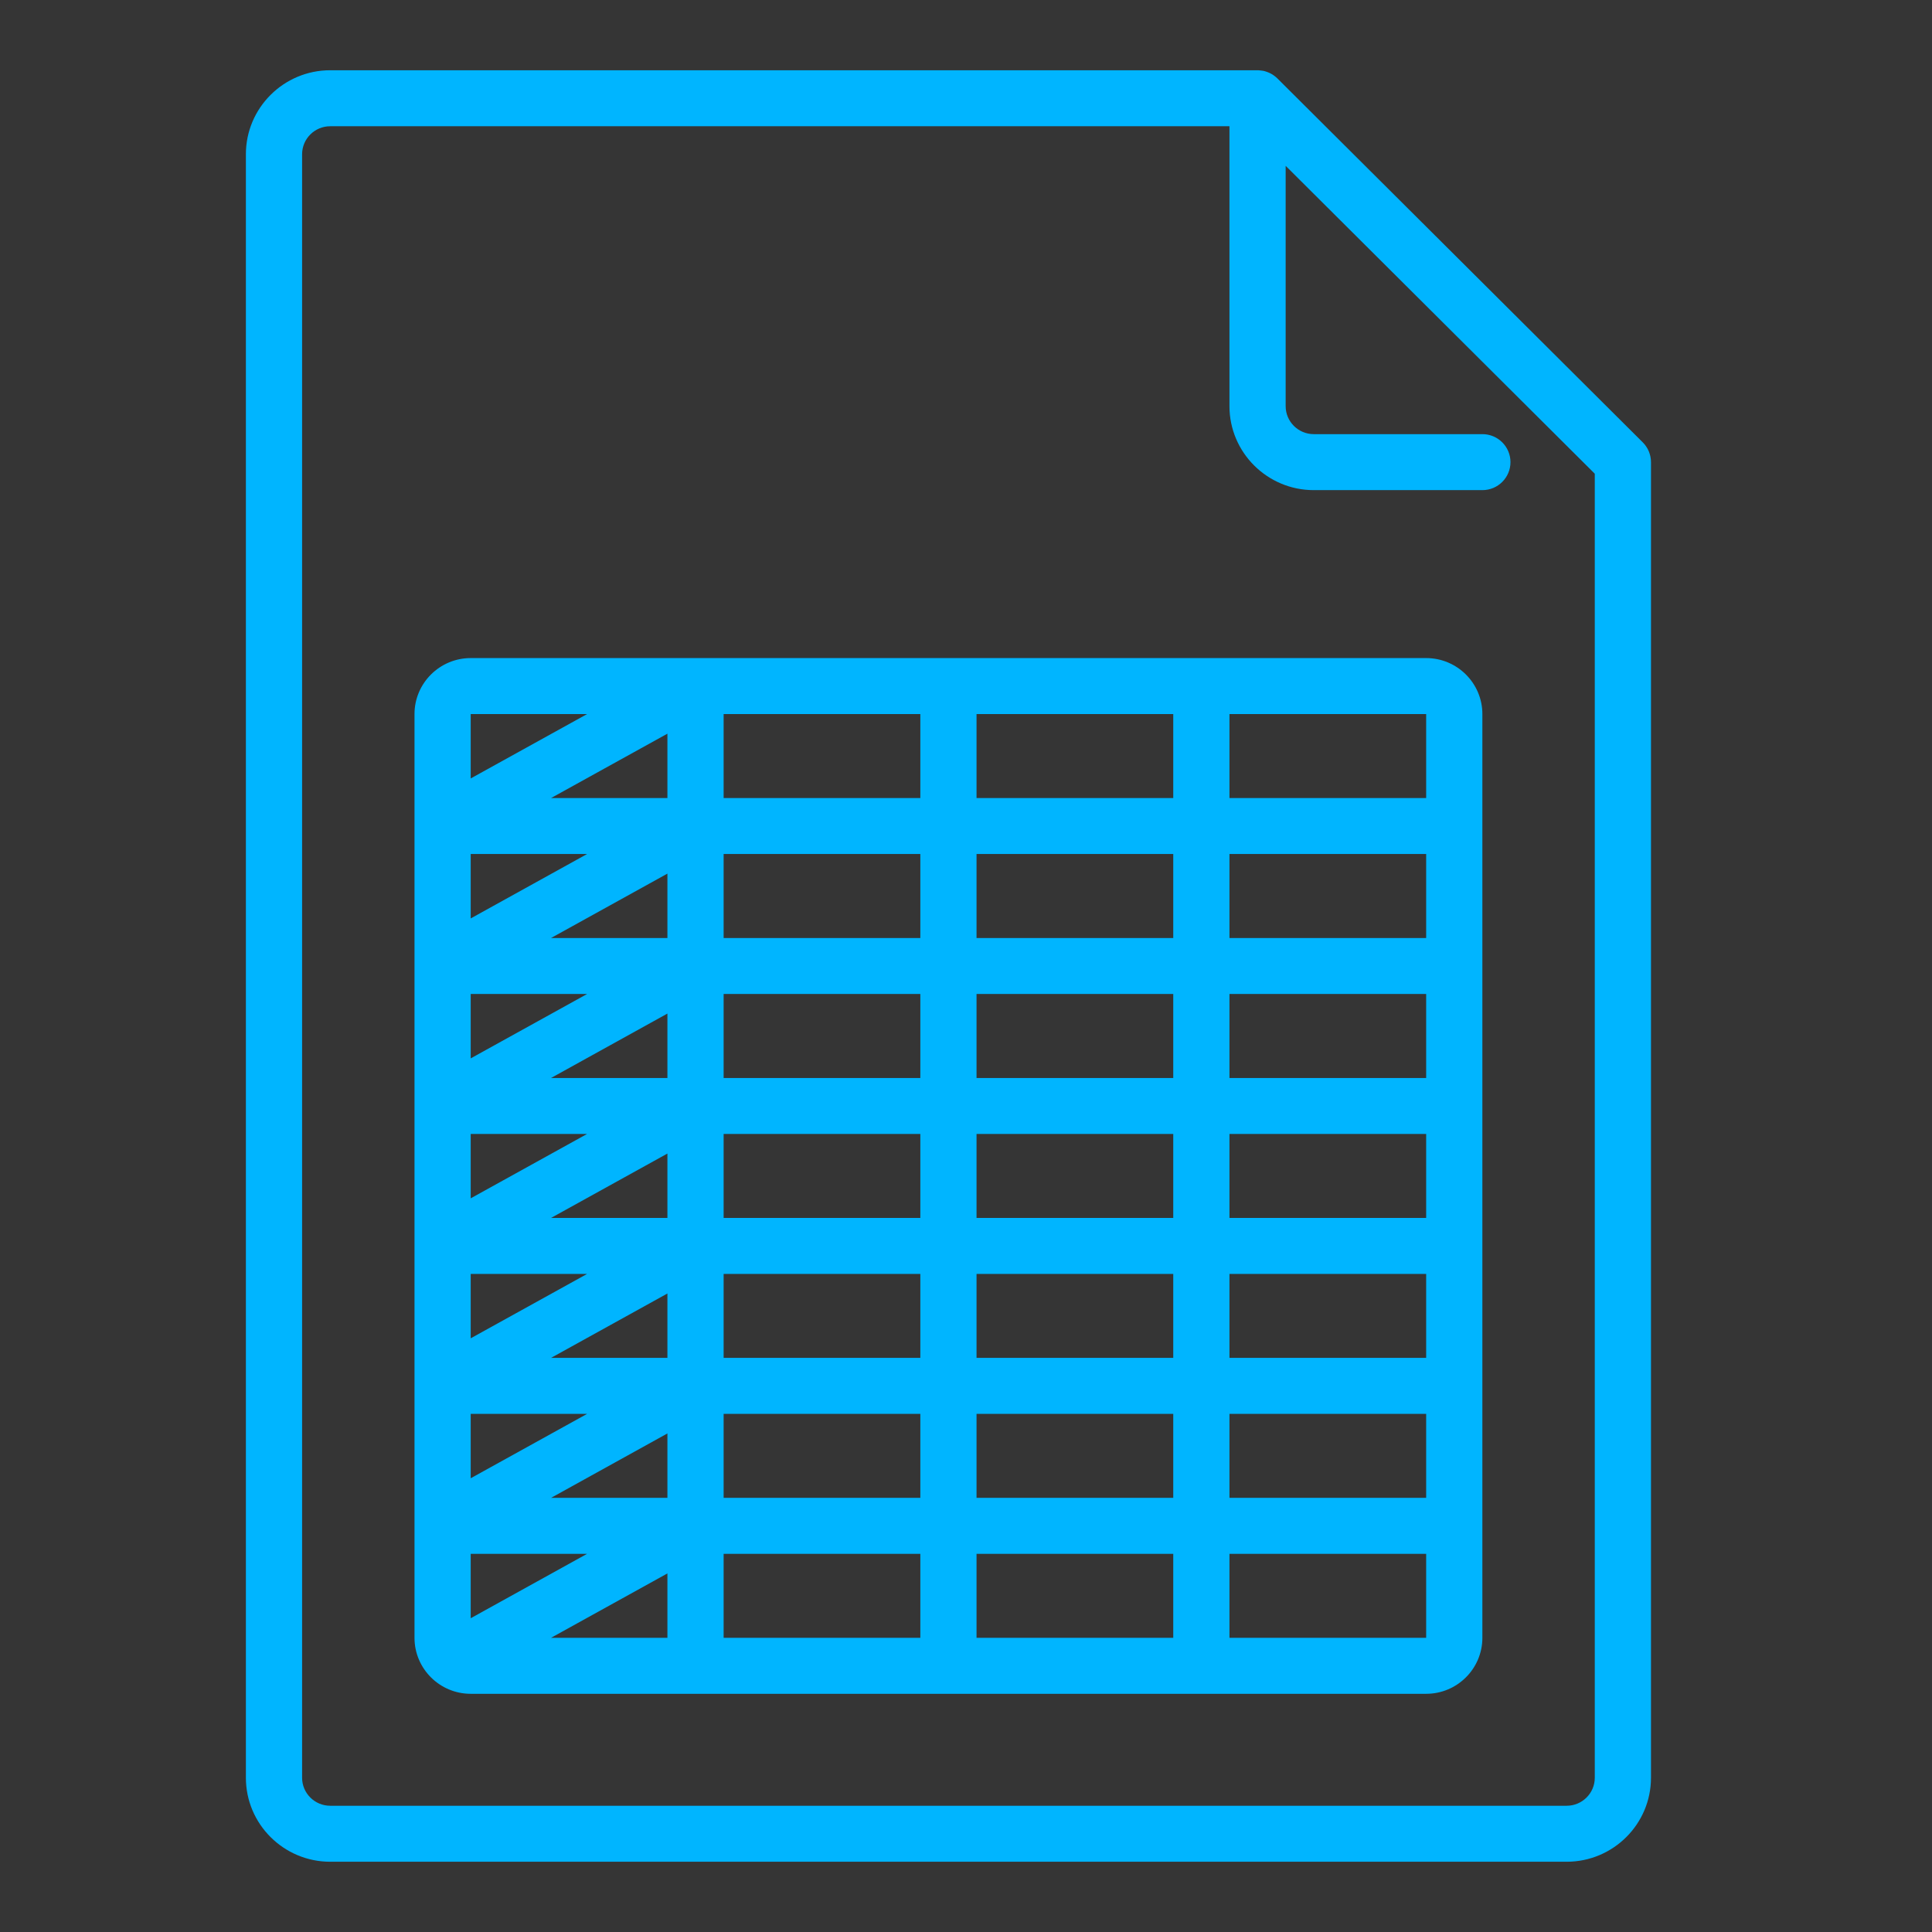 <?xml version="1.0" encoding="UTF-8"?>
<svg width="55px" height="55px" viewBox="0 0 55 55" version="1.1" xmlns="http://www.w3.org/2000/svg" xmlns:xlink="http://www.w3.org/1999/xlink">
    <rect x="0" y="0" width="55" height="55" fill="#333333" stroke="none"/>
    <!-- Generator: Sketch 46.2 (44496) - http://www.bohemiancoding.com/sketch -->
    <title>Group 19</title>
    <desc>Created with Sketch.</desc>
    <defs></defs>
    <g id="Symbols" stroke="none" stroke-width="1" fill="none" fill-rule="evenodd">
        <g id="Group-19">
            <rect id="Rectangle-5-Copy-8" fill-opacity="0.01" fill="#FFFFFF" x="0" y="0" width="55" height="55"></rect>
            <g id="document-with-tables-copy" transform="translate(7, 2)" fill-rule="nonzero" fill="#00B5FF">
                <path d="M39.996,11.077 C39.995,11.066 39.993,11.055 39.991,11.044 C39.989,11.029 39.987,11.015 39.984,11 C39.982,10.987 39.978,10.974 39.975,10.962 C39.972,10.949 39.969,10.937 39.965,10.925 C39.962,10.912 39.957,10.9 39.952,10.887 C39.948,10.875 39.944,10.863 39.939,10.851 C39.934,10.839 39.928,10.828 39.923,10.817 C39.917,10.805 39.912,10.792 39.906,10.781 C39.9,10.769 39.893,10.759 39.886,10.748 C39.879,10.736 39.873,10.725 39.865,10.714 C39.857,10.702 39.848,10.69 39.839,10.678 C39.832,10.669 39.826,10.66 39.819,10.651 C39.802,10.631 39.784,10.611 39.765,10.592 L29.366,0.234 C29.341,0.208 29.313,0.185 29.284,0.164 C29.278,0.159 29.272,0.154 29.266,0.15 C29.237,0.129 29.208,0.11 29.176,0.094 C29.174,0.093 29.172,0.092 29.17,0.091 C29.141,0.076 29.11,0.062 29.078,0.051 C29.072,0.048 29.066,0.046 29.06,0.044 C29.026,0.032 28.992,0.023 28.957,0.015 C28.956,0.015 28.955,0.015 28.954,0.015 C28.922,0.009 28.888,0.005 28.854,0.003 C28.845,0.002 28.836,0.002 28.827,0.001 C28.818,0.001 28.809,0 28.8,0 L2.4,0 C1.077,0 0,1.072 0,2.391 L0,48.609 C0,49.928 1.077,51 2.4,51 L37.6,51 C38.923,51 40,49.928 40,48.609 L40,11.157 C40,11.13 39.999,11.104 39.996,11.077 Z M37.6,49.406 L2.4,49.406 C1.959,49.406 1.6,49.049 1.6,48.609 L1.6,2.391 C1.6,1.951 1.959,1.594 2.4,1.594 L28,1.594 L28,9.562 C28,10.881 29.077,11.953 30.4,11.953 L35.2,11.953 C35.642,11.953 36,11.596 36,11.156 C36,10.716 35.642,10.359 35.2,10.359 L30.4,10.359 C29.959,10.359 29.6,10.002 29.6,9.562 L29.6,2.721 L38.4,11.486 L38.4,48.609 C38.4,49.049 38.041,49.406 37.6,49.406 Z" id="Shape"></path>
                <path d="M33.6,16.734 L12.794,16.734 C12.793,16.734 12.791,16.734 12.79,16.734 L6.4,16.734 C5.518,16.734 4.8,17.449 4.8,18.328 L4.8,21.521 C4.8,21.523 4.8,21.524 4.8,21.526 L4.8,25.505 C4.8,25.507 4.8,25.509 4.8,25.51 L4.8,29.49 C4.8,29.491 4.8,29.493 4.8,29.495 L4.8,33.474 C4.8,33.476 4.8,33.477 4.8,33.479 L4.8,37.458 C4.8,37.46 4.8,37.462 4.8,37.463 L4.8,41.443 C4.8,41.444 4.8,41.446 4.8,41.448 L4.8,44.625 C4.8,45.504 5.518,46.219 6.4,46.219 L33.6,46.219 C34.482,46.219 35.2,45.504 35.2,44.625 L35.2,18.328 C35.2,17.449 34.482,16.734 33.6,16.734 Z M12,40.641 L8.687,40.641 L12,38.807 L12,40.641 Z M12,32.672 L8.687,32.672 L12,30.839 L12,32.672 Z M12,28.688 L8.687,28.688 L12,26.854 L12,28.688 Z M12,24.703 L8.687,24.703 L12,22.87 L12,24.703 Z M6.4,26.297 L9.713,26.297 L6.4,28.13 L6.4,26.297 Z M6.4,30.281 L9.713,30.281 L6.4,32.114 L6.4,30.281 Z M6.4,34.266 L9.713,34.266 L6.4,36.099 L6.4,34.266 Z M6.4,38.25 L9.713,38.25 L6.4,40.083 L6.4,38.25 Z M12,36.656 L8.687,36.656 L12,34.823 L12,36.656 Z M13.6,32.672 L13.6,30.281 L19.2,30.281 L19.2,32.672 L13.6,32.672 Z M20.8,30.281 L26.4,30.281 L26.4,32.672 L20.8,32.672 L20.8,30.281 Z M20.8,28.688 L20.8,26.297 L26.4,26.297 L26.4,28.688 L20.8,28.688 Z M19.2,28.688 L13.6,28.688 L13.6,26.297 L19.2,26.297 L19.2,28.688 Z M13.6,24.703 L13.6,22.312 L19.2,22.312 L19.2,24.703 L13.6,24.703 Z M6.4,24.146 L6.4,22.312 L9.713,22.312 L6.4,24.146 Z M9.713,42.234 L6.4,44.068 L6.4,42.234 L9.713,42.234 Z M13.6,40.641 L13.6,38.25 L19.2,38.25 L19.2,40.641 L13.6,40.641 Z M13.6,36.656 L13.6,34.266 L19.2,34.266 L19.2,36.656 L13.6,36.656 Z M20.8,34.266 L26.4,34.266 L26.4,36.656 L20.8,36.656 L20.8,34.266 Z M28,34.266 L33.6,34.266 L33.6,36.656 L28,36.656 L28,34.266 Z M28,32.672 L28,30.281 L33.6,30.281 L33.6,32.672 L28,32.672 Z M28,28.688 L28,26.297 L33.6,26.297 L33.6,28.688 L28,28.688 Z M28,24.703 L28,22.312 L33.6,22.312 L33.6,24.703 L28,24.703 Z M26.4,24.703 L20.8,24.703 L20.8,22.312 L26.4,22.312 L26.4,24.703 Z M20.8,20.719 L20.8,18.328 L26.4,18.328 L26.4,20.719 L20.8,20.719 Z M19.2,20.719 L13.6,20.719 L13.6,18.328 L19.2,18.328 L19.2,20.719 Z M12,20.719 L8.687,20.719 L12,18.886 L12,20.719 Z M12,42.792 L12,44.625 L8.687,44.625 L12,42.792 Z M13.6,42.234 L19.2,42.234 L19.2,44.625 L13.6,44.625 L13.6,42.234 Z M20.8,42.234 L26.4,42.234 L26.4,44.625 L20.8,44.625 L20.8,42.234 Z M20.8,40.641 L20.8,38.25 L26.4,38.25 L26.4,40.641 L20.8,40.641 Z M28,38.25 L33.6,38.25 L33.6,40.641 L28,40.641 L28,38.25 Z M33.6,20.719 L28,20.719 L28,18.328 L33.6,18.328 L33.6,20.719 Z M9.713,18.328 L6.4,20.161 L6.4,18.328 L9.713,18.328 Z M28,44.625 L28,42.234 L33.6,42.234 L33.6,44.625 L28,44.625 Z" id="Shape"></path>
            </g>
        </g>
    </g>
</svg>